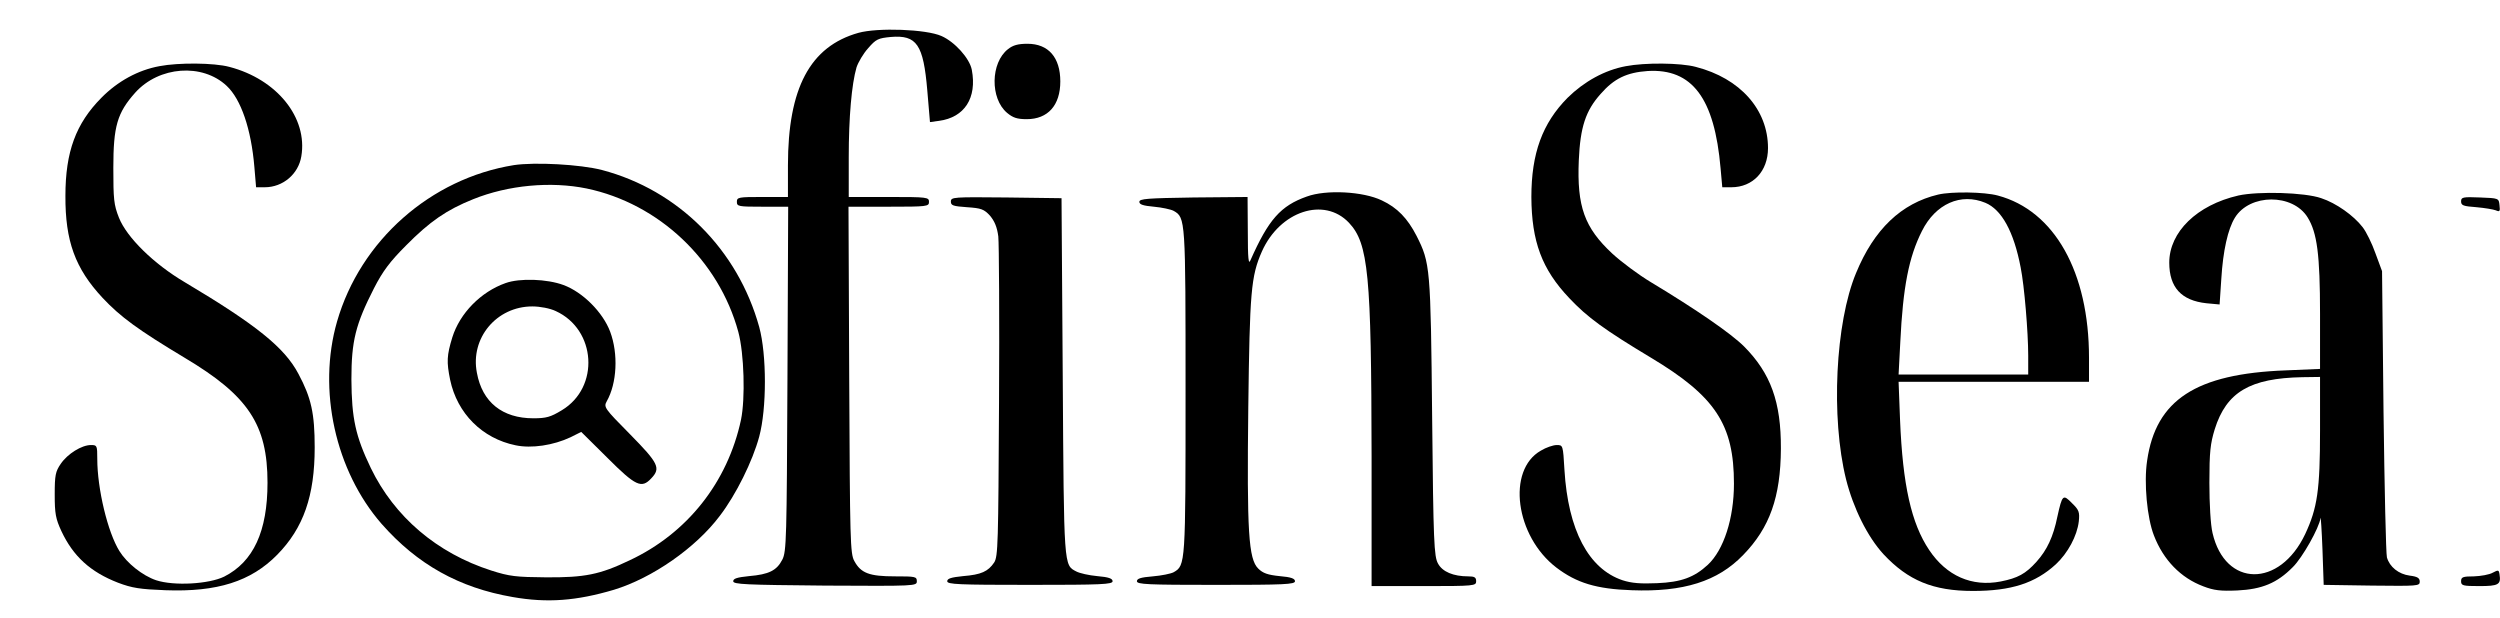 <?xml version="1.0" standalone="no"?>
<!DOCTYPE svg PUBLIC "-//W3C//DTD SVG 20010904//EN"
 "http://www.w3.org/TR/2001/REC-SVG-20010904/DTD/svg10.dtd">
<svg version="1.0" xmlns="http://www.w3.org/2000/svg"
 width="1028pt" height="254pt" viewBox="0 0 1028 254"
 preserveAspectRatio="xMidYMid meet">

<g transform="translate(0,254) scale(0.1,-0.1)"
fill="#000000" stroke="none">
<path d="M3530 2405 c-199 -56 -290 -227 -290 -545 l0 -130 -105 0 c-98 0
-105 -1 -105 -20 0 -19 7 -20 105 -20 l106 0 -3 -707 c-3 -658 -4 -711 -21
-744 -23 -45 -55 -61 -137 -68 -49 -5 -65 -10 -65 -21 0 -13 50 -15 378 -18
372 -2 377 -2 377 18 0 19 -6 20 -90 20 -105 0 -140 13 -167 63 -17 30 -18 85
-21 745 l-3 712 166 0 c158 0 165 1 165 20 0 19 -7 20 -165 20 l-165 0 0 163
c0 165 12 301 32 370 7 21 28 57 48 79 32 37 41 41 93 46 107 9 134 -31 150
-220 l11 -130 37 5 c105 14 157 94 135 210 -9 47 -70 115 -125 139 -63 28
-261 35 -341 13z"/>
<path d="M4145 2338 c-72 -56 -74 -203 -4 -262 24 -20 41 -26 81 -26 87 0 138
57 138 155 0 99 -49 155 -135 155 -39 0 -60 -6 -80 -22z"/>
<path d="M656 2268 c-88 -16 -172 -62 -239 -130 -105 -106 -148 -222 -148
-403 -1 -186 40 -299 153 -420 73 -78 147 -132 337 -246 262 -156 341 -275
341 -514 0 -200 -58 -325 -178 -386 -63 -31 -207 -39 -280 -15 -56 19 -120 70
-151 120 -48 77 -91 256 -91 379 0 55 -1 57 -26 57 -38 0 -96 -36 -124 -77
-22 -32 -25 -47 -25 -127 0 -78 4 -99 27 -149 49 -105 120 -169 233 -213 58
-22 91 -27 195 -31 213 -8 352 36 460 146 108 110 154 242 154 441 0 140 -14
204 -67 303 -57 108 -174 202 -468 377 -127 75 -238 184 -270 265 -21 53 -23
76 -23 205 0 171 16 226 90 309 98 109 276 122 376 28 59 -55 101 -178 114
-334 l7 -83 36 0 c74 0 138 54 150 127 27 159 -100 317 -296 368 -63 17 -209
18 -287 3z"/>
<path d="M6686 2268 c-87 -16 -172 -63 -240 -130 -104 -105 -149 -229 -149
-408 1 -183 43 -297 156 -416 73 -78 146 -131 336 -245 265 -159 341 -275 341
-518 0 -143 -42 -272 -107 -333 -56 -52 -110 -72 -209 -76 -68 -3 -105 0 -142
12 -140 47 -224 206 -239 454 -6 102 -6 102 -32 102 -14 0 -44 -10 -65 -23
-141 -80 -105 -352 64 -481 83 -63 164 -88 310 -93 212 -8 353 36 458 145 109
112 154 238 155 437 1 192 -42 310 -151 420 -54 54 -198 153 -384 265 -50 30
-121 83 -158 117 -115 107 -146 194 -138 384 6 136 28 204 90 273 55 63 107
88 193 94 183 11 275 -111 300 -400 l7 -78 37 0 c89 0 151 66 151 161 0 158
-114 287 -297 334 -63 17 -209 18 -287 3z"/>
<path d="M2113 1861 c-342 -55 -631 -310 -727 -643 -81 -281 -7 -614 183 -832
147 -167 319 -263 539 -301 142 -25 262 -16 417 30 157 48 336 172 435 304 66
86 135 225 162 326 31 115 31 336 0 450 -88 318 -332 563 -647 646 -89 23
-275 33 -362 20z m299 -96 c297 -62 544 -295 624 -590 24 -89 29 -274 11 -361
-55 -257 -221 -467 -458 -578 -123 -59 -185 -71 -344 -70 -123 1 -150 4 -225
28 -224 72 -398 221 -495 421 -63 131 -79 204 -80 365 0 158 17 226 93 375 36
70 65 109 132 176 97 98 166 146 276 190 144 58 319 74 466 44z"/>
<path d="M2079 1376 c-102 -36 -188 -124 -219 -223 -23 -75 -24 -101 -9 -175
29 -138 132 -241 269 -269 66 -14 156 0 226 33 l44 22 108 -107 c116 -116 140
-127 180 -84 40 42 30 62 -87 181 -107 108 -109 112 -96 136 42 74 48 195 14
286 -30 80 -113 163 -192 192 -67 25 -180 29 -238 8z m206 -115 c167 -76 182
-314 25 -408 -46 -28 -64 -33 -117 -33 -127 0 -210 66 -232 187 -28 143 81
273 228 273 32 0 73 -8 96 -19z"/>
<path d="M5374 1732 c-108 -38 -158 -95 -232 -262 -8 -20 -11 5 -11 118 l-1
142 -222 -2 c-190 -3 -223 -5 -223 -18 0 -11 16 -16 60 -20 33 -3 70 -11 81
-17 49 -28 49 -33 49 -743 0 -710 0 -715 -49 -743 -11 -6 -50 -14 -86 -17 -49
-4 -65 -9 -65 -20 0 -13 43 -15 325 -15 282 0 325 2 325 15 0 11 -16 17 -63
21 -49 5 -69 12 -88 31 -40 39 -47 150 -41 663 6 475 11 539 56 641 74 166
256 226 358 118 80 -85 92 -213 93 -961 l0 -533 215 0 c208 0 215 1 215 20 0
16 -7 20 -32 20 -62 0 -107 19 -125 53 -16 29 -19 85 -24 602 -6 617 -8 634
-64 745 -37 72 -79 116 -143 146 -77 37 -229 45 -308 16z"/>
<path d="M7970 1740 c-152 -36 -264 -143 -338 -323 -85 -204 -104 -594 -41
-848 30 -119 88 -236 154 -308 101 -108 204 -151 368 -151 157 0 256 32 341
110 49 46 87 116 94 176 4 38 1 47 -28 75 -37 38 -40 35 -60 -55 -17 -84 -43
-138 -86 -186 -45 -50 -77 -67 -147 -81 -119 -23 -223 23 -294 129 -74 110
-109 268 -120 535 l-6 157 391 0 392 0 0 99 c0 352 -142 605 -375 667 -55 15
-190 17 -245 4z m194 -34 c67 -28 117 -119 145 -266 15 -74 31 -267 31 -362
l0 -78 -267 0 -266 0 7 133 c11 227 35 350 89 457 56 112 160 158 261 116z"/>
<path d="M9204 1736 c-170 -39 -284 -150 -284 -276 0 -102 50 -156 153 -167
l54 -5 7 105 c7 116 27 205 56 252 61 99 238 100 299 1 39 -63 51 -153 51
-397 l0 -226 -142 -6 c-368 -14 -533 -121 -569 -371 -14 -91 0 -237 28 -308
39 -101 110 -174 203 -209 44 -17 72 -20 140 -17 101 5 163 30 228 96 39 38
109 162 114 202 1 8 5 -50 8 -130 l5 -145 198 -3 c187 -2 197 -2 197 16 0 15
-9 21 -41 25 -46 6 -83 36 -94 75 -4 15 -10 286 -14 602 l-6 575 -27 73 c-14
40 -38 89 -53 108 -37 48 -109 99 -170 119 -68 24 -259 29 -341 11z m336 -967
c0 -244 -11 -318 -61 -425 -105 -222 -329 -220 -381 4 -8 33 -13 119 -13 207
0 127 4 161 22 220 48 153 145 210 361 214 l72 1 0 -221z"/>
<path d="M3910 1711 c0 -16 9 -19 66 -23 59 -4 70 -8 95 -35 19 -23 29 -47 34
-85 3 -29 5 -337 3 -683 -3 -581 -4 -633 -20 -658 -25 -37 -53 -50 -128 -56
-49 -5 -65 -10 -65 -21 0 -13 44 -15 340 -15 296 0 340 2 340 15 0 11 -16 17
-63 21 -34 3 -73 12 -86 19 -52 27 -51 13 -56 800 l-5 735 -227 3 c-218 2
-228 2 -228 -17z"/>
<path d="M10120 1712 c0 -17 9 -20 63 -24 34 -3 70 -9 80 -13 16 -7 18 -4 15
21 -3 29 -3 29 -80 32 -71 3 -78 1 -78 -16z"/>
<path d="M10250 185 c-14 -8 -49 -14 -77 -15 -46 0 -53 -3 -53 -20 0 -18 7
-20 75 -20 79 0 90 6 83 49 -3 18 -5 18 -28 6z"/>
</g>
</svg>

